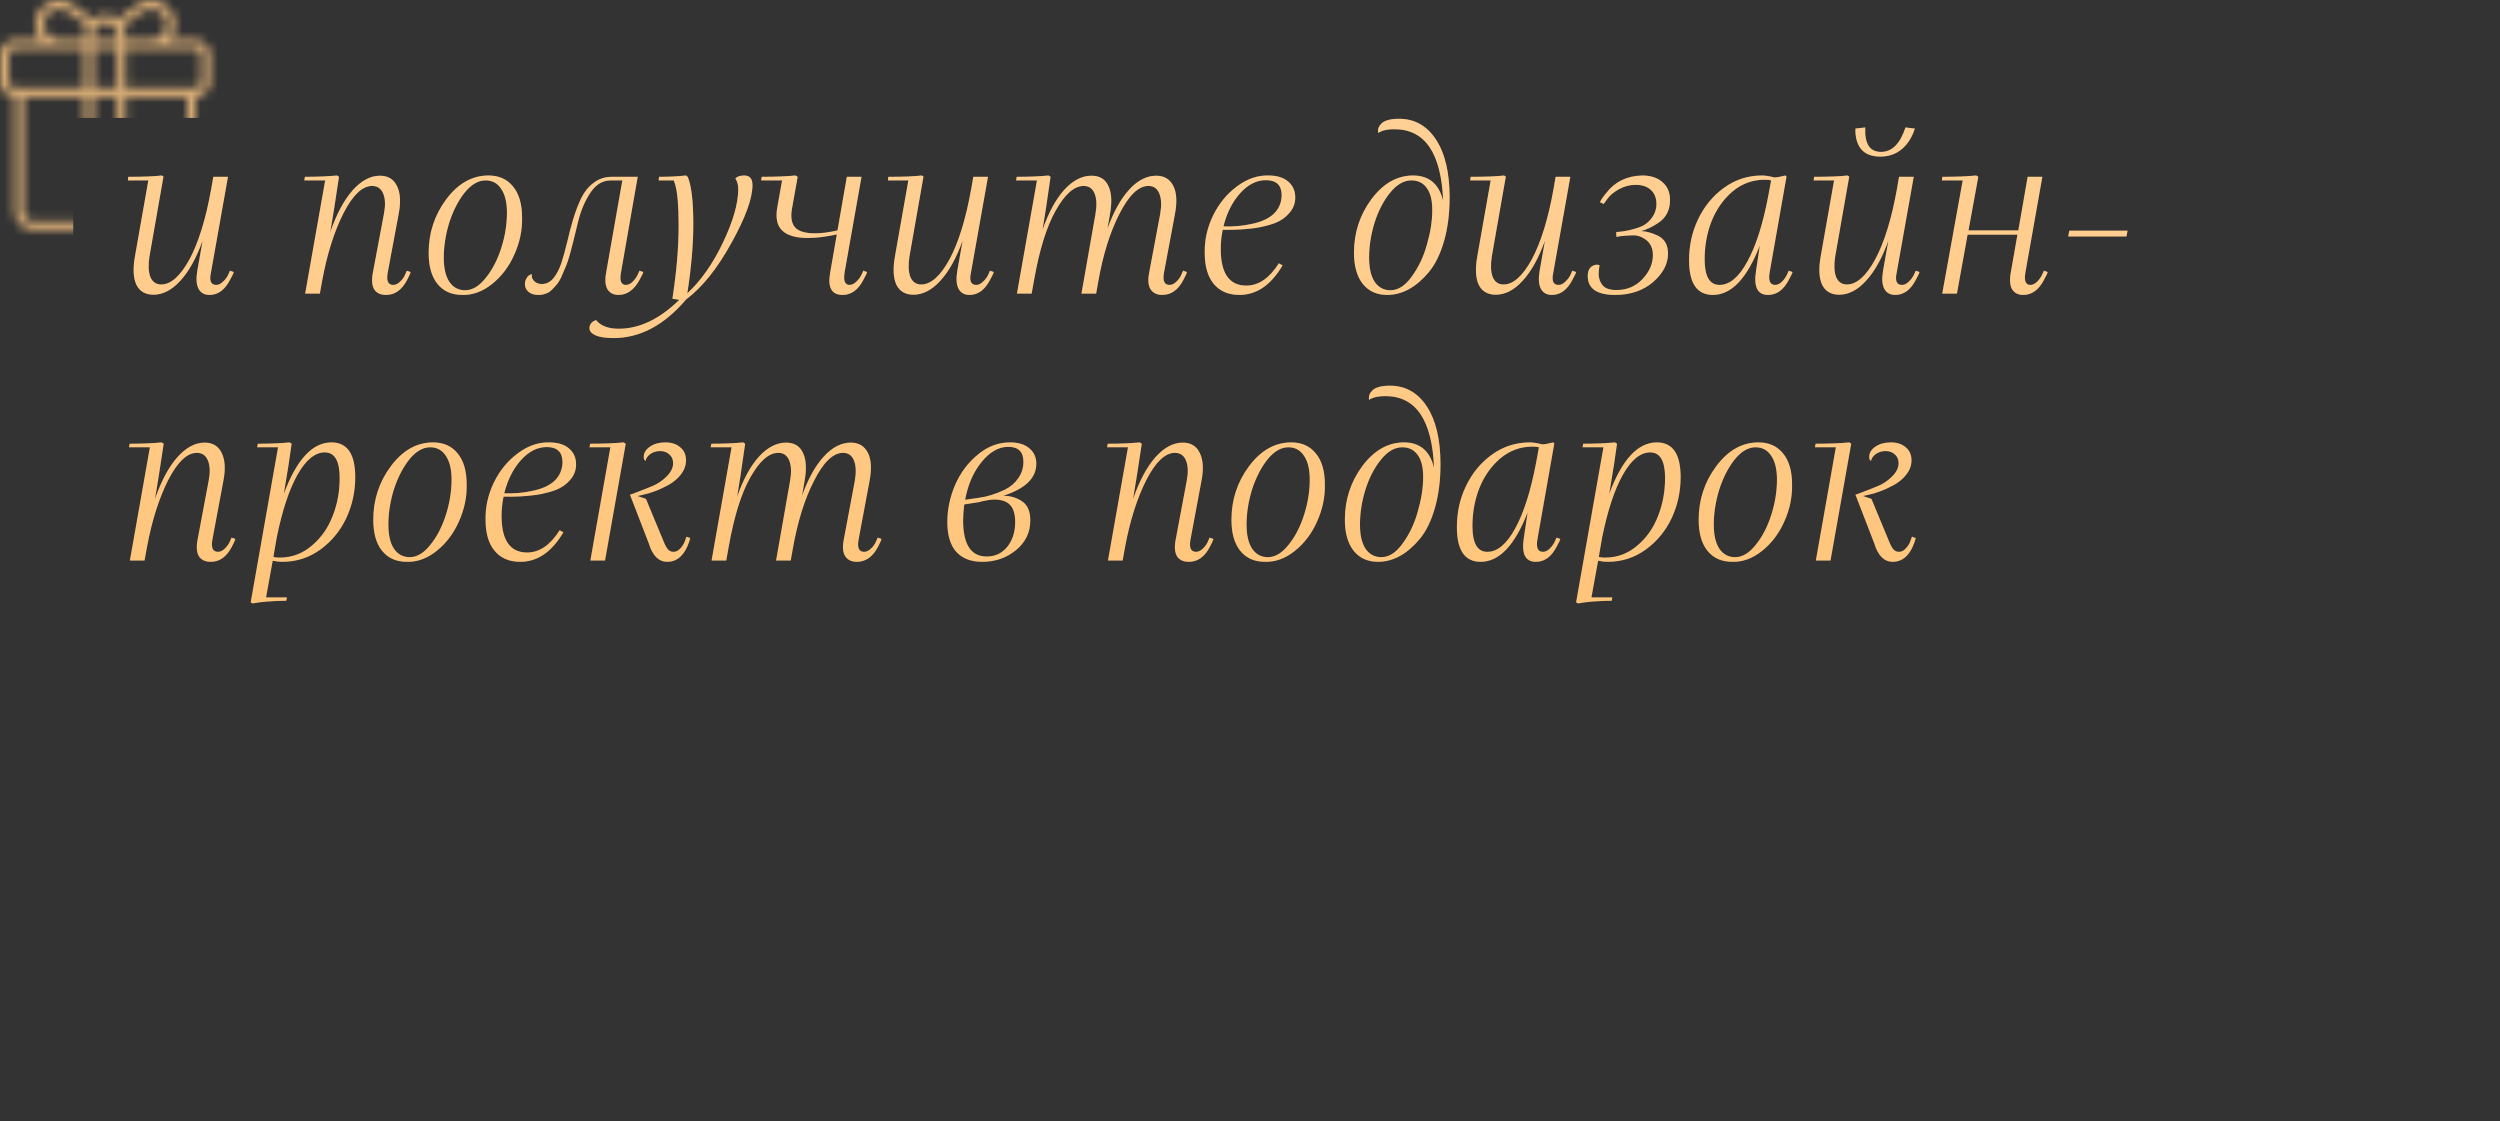 <svg width="281" height="126" viewBox="0 0 281 126" fill="none" xmlns="http://www.w3.org/2000/svg">
<rect x="0" y="0" width="281" height="126" fill="#333333" stroke="none"/>
<path d="M25.674 30.825L25.849 30.425L26.274 30.575C26.258 30.692 26.116 30.992 25.849 31.475C25.266 32.592 24.499 33.15 23.549 33.15C22.983 33.15 22.574 32.925 22.324 32.475C22.074 32.008 22.024 31.333 22.174 30.45L22.774 27.05C22.074 29 21.241 30.5 20.274 31.55C19.324 32.6 18.316 33.125 17.249 33.125C16.333 33.125 15.691 32.75 15.324 32C14.974 31.233 14.924 30.158 15.174 28.775L16.674 20.275H14.374L14.424 19.875C16.141 19.875 17.391 19.825 18.174 19.725L18.374 19.85L16.799 28.825C16.649 29.792 16.683 30.558 16.899 31.125C17.133 31.692 17.541 31.975 18.124 31.975C19.208 31.975 20.266 31.033 21.299 29.15C22.333 27.217 23.149 24.558 23.749 21.175L23.974 19.875H25.624L23.699 30.7C23.516 31.583 23.716 32.025 24.299 32.025C24.566 32.025 24.824 31.9 25.074 31.65C25.341 31.4 25.541 31.125 25.674 30.825ZM45.551 30.825L45.727 30.425L46.151 30.575C46.118 30.742 45.985 31.042 45.752 31.475C45.168 32.592 44.385 33.15 43.401 33.15C42.785 33.15 42.343 32.95 42.077 32.55C41.81 32.133 41.752 31.517 41.901 30.7L43.151 24.05C43.335 23.1 43.31 22.342 43.077 21.775C42.843 21.192 42.426 20.9 41.827 20.9C40.727 20.9 39.651 21.925 38.602 23.975C37.568 26.025 36.776 28.525 36.227 31.475L35.952 33H34.301L36.551 20.275H34.202L34.276 19.875C35.676 19.875 36.877 19.825 37.877 19.725L38.102 19.875C37.702 22.558 37.377 24.625 37.127 26.075C37.827 24.058 38.66 22.5 39.627 21.4C40.61 20.3 41.635 19.75 42.702 19.75C43.618 19.75 44.26 20.142 44.627 20.925C45.01 21.692 45.068 22.75 44.801 24.1L43.577 30.65C43.41 31.567 43.618 32.025 44.202 32.025C44.468 32.025 44.727 31.9 44.977 31.65C45.243 31.4 45.435 31.125 45.551 30.825ZM51.956 33.15C50.773 33.15 49.847 32.742 49.181 31.925C48.514 31.108 48.181 29.942 48.181 28.425C48.181 26.175 48.839 24.167 50.156 22.4C51.489 20.617 53.072 19.725 54.906 19.725C56.072 19.725 56.989 20.133 57.656 20.95C58.339 21.767 58.681 22.933 58.681 24.45C58.714 25.867 58.422 27.258 57.806 28.625C57.206 29.975 56.373 31.075 55.306 31.925C54.239 32.775 53.123 33.183 51.956 33.15ZM52.281 32.625C53.097 32.625 53.873 32.158 54.606 31.225C55.339 30.325 55.922 29.192 56.356 27.825C56.773 26.508 56.981 25.2 56.981 23.9C56.981 22.75 56.764 21.858 56.331 21.225C55.914 20.592 55.331 20.275 54.581 20.275C53.748 20.275 52.956 20.742 52.206 21.675C51.489 22.592 50.914 23.725 50.481 25.075C50.081 26.392 49.881 27.692 49.881 28.975C49.881 30.142 50.089 31.042 50.506 31.675C50.939 32.308 51.531 32.625 52.281 32.625ZM68.752 19.875H71.677L69.802 30.6C69.619 31.55 69.802 32.025 70.352 32.025C70.619 32.025 70.877 31.9 71.127 31.65C71.377 31.4 71.569 31.125 71.702 30.825L71.877 30.425L72.302 30.575C72.286 30.692 72.144 30.992 71.877 31.475C71.261 32.592 70.477 33.15 69.527 33.15C68.977 33.15 68.569 32.95 68.302 32.55C68.036 32.133 67.977 31.5 68.127 30.65L69.952 20.275H68.677C67.761 20.275 67.002 20.717 66.402 21.6C65.786 22.5 65.319 23.575 65.002 24.825C64.952 25.042 64.852 25.45 64.702 26.05C64.552 26.65 64.444 27.092 64.377 27.375C64.311 27.642 64.202 28.05 64.052 28.6C63.902 29.133 63.769 29.542 63.652 29.825C63.536 30.108 63.386 30.458 63.202 30.875C63.036 31.292 62.861 31.617 62.677 31.85C62.511 32.067 62.311 32.292 62.077 32.525C61.861 32.758 61.619 32.917 61.352 33C61.102 33.1 60.827 33.15 60.527 33.15C60.061 33.15 59.694 33.042 59.427 32.825C59.144 32.592 59.002 32.292 59.002 31.925C59.002 31.675 59.069 31.45 59.202 31.25C59.319 31.05 59.452 30.925 59.602 30.875L59.777 30.8V31.125C59.794 31.275 59.902 31.45 60.102 31.65C60.319 31.833 60.586 31.925 60.902 31.925C61.402 31.925 61.836 31.708 62.202 31.275C62.569 30.825 62.869 30.25 63.102 29.55C63.336 28.833 63.552 28.05 63.752 27.2C63.952 26.333 64.177 25.475 64.427 24.625C64.694 23.758 64.994 22.975 65.327 22.275C65.677 21.558 66.144 20.983 66.727 20.55C67.311 20.1 67.986 19.875 68.752 19.875ZM84.578 20.8C84.578 22.3 83.794 24.458 82.228 27.275C80.661 30.142 78.953 32.275 77.103 33.675C74.653 36.558 71.936 38 68.953 38C68.086 38 67.419 37.9 66.953 37.7C66.486 37.5 66.253 37.225 66.253 36.875C66.253 36.692 66.311 36.517 66.428 36.35C66.544 36.2 66.678 36.1 66.828 36.05L67.003 35.975C67.519 36.625 68.369 36.95 69.553 36.95C71.869 36.95 74.136 35.867 76.353 33.7L75.578 33.575C76.044 30.558 76.278 27.808 76.278 25.325C76.278 23.125 76.144 21.583 75.878 20.7L75.728 20.275H74.028L74.078 19.875C75.194 19.875 76.203 19.825 77.103 19.725L77.303 19.875C77.719 20.875 77.928 22.642 77.928 25.175C77.928 27.492 77.703 30.092 77.253 32.975C78.803 31.525 80.136 29.625 81.253 27.275C82.403 24.875 82.978 22.867 82.978 21.25C82.978 20.783 82.869 20.383 82.653 20.05C82.869 19.833 83.203 19.725 83.653 19.725C84.269 19.725 84.578 20.083 84.578 20.8ZM96.859 30.825L97.034 30.425L97.459 30.575C97.443 30.692 97.301 30.992 97.034 31.475C96.451 32.592 95.676 33.15 94.709 33.15C93.476 33.15 93.009 32.317 93.309 30.65L94.059 26.35C92.843 26.617 91.759 26.75 90.809 26.75C89.476 26.75 88.518 26.475 87.934 25.925C87.351 25.375 87.159 24.517 87.359 23.35L87.909 20.275H85.559L85.609 19.875C87.143 19.875 88.409 19.825 89.409 19.725L89.659 19.875L89.009 23.5C88.859 24.417 88.976 25.1 89.359 25.55C89.759 26 90.501 26.225 91.584 26.225C92.351 26.225 93.201 26.117 94.134 25.9L95.184 19.875H96.834L94.934 30.6C94.784 31.55 94.968 32.025 95.484 32.025C95.751 32.025 96.009 31.9 96.259 31.65C96.526 31.4 96.726 31.125 96.859 30.825ZM111.099 30.825L111.274 30.425L111.699 30.575C111.683 30.692 111.541 30.992 111.274 31.475C110.691 32.592 109.924 33.15 108.974 33.15C108.408 33.15 107.999 32.925 107.749 32.475C107.499 32.008 107.449 31.333 107.599 30.45L108.199 27.05C107.499 29 106.666 30.5 105.699 31.55C104.749 32.6 103.741 33.125 102.674 33.125C101.758 33.125 101.116 32.75 100.749 32C100.399 31.233 100.349 30.158 100.599 28.775L102.099 20.275H99.799L99.849 19.875C101.566 19.875 102.816 19.825 103.599 19.725L103.799 19.85L102.224 28.825C102.074 29.792 102.108 30.558 102.324 31.125C102.558 31.692 102.966 31.975 103.549 31.975C104.633 31.975 105.691 31.033 106.724 29.15C107.758 27.217 108.574 24.558 109.174 21.175L109.399 19.875H111.049L109.124 30.7C108.941 31.583 109.141 32.025 109.724 32.025C109.991 32.025 110.249 31.9 110.499 31.65C110.766 31.4 110.966 31.125 111.099 30.825ZM132.806 30.825L132.981 30.425L133.406 30.575C133.373 30.742 133.24 31.042 133.006 31.475C132.423 32.592 131.631 33.15 130.631 33.15C130.048 33.15 129.615 32.942 129.331 32.525C129.065 32.108 129.006 31.5 129.156 30.7L130.406 24.05C130.573 23.083 130.54 22.317 130.306 21.75C130.073 21.183 129.665 20.9 129.081 20.9C127.965 20.9 126.873 21.958 125.806 24.075C124.756 26.125 123.965 28.675 123.431 31.725L123.206 33H121.556L123.131 24.05C123.298 23.083 123.265 22.317 123.031 21.75C122.798 21.183 122.39 20.9 121.806 20.9C120.74 20.9 119.69 21.825 118.656 23.675C117.64 25.475 116.831 28.075 116.231 31.475L115.956 33H114.306L116.556 20.275H114.206L114.281 19.875C115.698 19.875 116.89 19.825 117.856 19.725L118.081 19.875C117.698 22.608 117.398 24.592 117.181 25.825C117.865 23.875 118.681 22.375 119.631 21.325C120.598 20.275 121.615 19.75 122.681 19.75C123.598 19.75 124.231 20.133 124.581 20.9C124.948 21.65 125.006 22.717 124.756 24.1L124.481 25.7C125.165 23.8 125.981 22.333 126.931 21.3C127.881 20.267 128.89 19.75 129.956 19.75C130.856 19.75 131.498 20.133 131.881 20.9C132.265 21.65 132.323 22.717 132.056 24.1L130.831 30.65C130.665 31.567 130.873 32.025 131.456 32.025C131.723 32.025 131.981 31.9 132.231 31.65C132.498 31.4 132.69 31.125 132.806 30.825ZM145.587 22.2C145.587 22.85 145.37 23.425 144.937 23.925C144.52 24.425 143.978 24.808 143.312 25.075C142.612 25.325 141.887 25.508 141.137 25.625C139.92 25.792 138.687 25.858 137.437 25.825C137.287 26.525 137.212 27.242 137.212 27.975C137.212 30.725 138.17 32.1 140.087 32.1C141.47 32.1 142.687 31.267 143.737 29.6L144.162 29.825C142.862 32.042 141.245 33.15 139.312 33.15C138.078 33.15 137.12 32.742 136.437 31.925C135.753 31.108 135.412 29.95 135.412 28.45C135.378 27 135.687 25.6 136.337 24.25C137.003 22.883 137.903 21.783 139.037 20.95C140.17 20.1 141.353 19.692 142.587 19.725C143.52 19.725 144.253 19.95 144.787 20.4C145.32 20.85 145.587 21.45 145.587 22.2ZM142.287 20.25C141.237 20.25 140.27 20.742 139.387 21.725C138.52 22.692 137.895 23.933 137.512 25.45C138.595 25.483 139.603 25.4 140.537 25.2C142.82 24.767 143.995 23.692 144.062 21.975C144.062 20.825 143.47 20.25 142.287 20.25ZM157.237 13.35C159.004 13.35 160.395 14.133 161.412 15.7C162.429 17.25 162.937 19.417 162.937 22.2C162.937 24 162.729 25.633 162.312 27.1C161.895 28.55 161.329 29.708 160.612 30.575C159.179 32.292 157.612 33.15 155.912 33.15C154.762 33.15 153.854 32.742 153.187 31.925C152.52 31.092 152.187 29.917 152.187 28.4C152.187 26.167 152.837 24.167 154.137 22.4C155.47 20.617 157.037 19.725 158.837 19.725C160.62 19.725 161.745 20.675 162.212 22.575C161.995 17.208 160.17 14.525 156.737 14.525C156.004 14.525 155.445 14.633 155.062 14.85L154.912 14.95C154.895 14.9 154.887 14.825 154.887 14.725C154.887 14.592 154.912 14.458 154.962 14.325C155.012 14.192 155.112 14.05 155.262 13.9C155.412 13.733 155.654 13.6 155.987 13.5C156.337 13.4 156.754 13.35 157.237 13.35ZM156.287 32.625C157.154 32.625 157.954 32.108 158.687 31.075C159.454 30.025 160.02 28.825 160.387 27.475C160.787 26.108 160.987 24.817 160.987 23.6C160.987 22.5 160.779 21.675 160.362 21.125C159.962 20.558 159.387 20.275 158.637 20.275C157.787 20.275 156.987 20.742 156.237 21.675C155.504 22.575 154.92 23.708 154.487 25.075C154.087 26.392 153.887 27.683 153.887 28.95C153.887 30.133 154.095 31.042 154.512 31.675C154.945 32.308 155.537 32.625 156.287 32.625ZM176.553 30.825L176.728 30.425L177.153 30.575C177.137 30.692 176.995 30.992 176.728 31.475C176.145 32.592 175.378 33.15 174.428 33.15C173.862 33.15 173.453 32.925 173.203 32.475C172.953 32.008 172.903 31.333 173.053 30.45L173.653 27.05C172.953 29 172.12 30.5 171.153 31.55C170.203 32.6 169.195 33.125 168.128 33.125C167.212 33.125 166.57 32.75 166.203 32C165.853 31.233 165.803 30.158 166.053 28.775L167.553 20.275H165.253L165.303 19.875C167.02 19.875 168.27 19.825 169.053 19.725L169.253 19.85L167.678 28.825C167.528 29.792 167.562 30.558 167.778 31.125C168.012 31.692 168.42 31.975 169.003 31.975C170.087 31.975 171.145 31.033 172.178 29.15C173.212 27.217 174.028 24.558 174.628 21.175L174.853 19.875H176.503L174.578 30.7C174.395 31.583 174.595 32.025 175.178 32.025C175.445 32.025 175.703 31.9 175.953 31.65C176.22 31.4 176.42 31.125 176.553 30.825ZM184.436 25.975C185.019 25.992 185.644 26.158 186.311 26.475C187.094 26.842 187.486 27.517 187.486 28.5C187.486 29.667 186.919 30.742 185.786 31.725C184.652 32.675 183.244 33.15 181.561 33.15C179.494 33.15 178.461 32.442 178.461 31.025C178.461 30.608 178.561 30.292 178.761 30.075C178.977 29.858 179.236 29.75 179.536 29.75L179.786 29.8C179.719 30.267 179.686 30.592 179.686 30.775C179.686 31.275 179.836 31.708 180.136 32.075C180.436 32.425 180.952 32.6 181.686 32.6C182.852 32.6 183.819 32.2 184.586 31.4C185.386 30.567 185.786 29.658 185.786 28.675C185.786 27.942 185.544 27.383 185.061 27C184.577 26.617 184.061 26.433 183.511 26.45C182.977 26.467 182.511 26.5 182.111 26.55L181.686 26.625L181.661 26.075C182.027 26.075 182.552 26 183.236 25.85C183.736 25.733 184.194 25.583 184.611 25.4C185.044 25.183 185.411 24.858 185.711 24.425C186.027 23.975 186.186 23.483 186.186 22.95C186.186 22.267 185.977 21.733 185.561 21.35C185.144 20.967 184.569 20.775 183.836 20.775C183.186 20.775 182.561 20.942 181.961 21.275C181.361 21.608 180.919 21.983 180.636 22.4L180.261 22.925L179.836 22.725C179.952 22.458 180.186 22.117 180.536 21.7C181.502 20.433 182.844 19.775 184.561 19.725C185.544 19.725 186.311 19.975 186.861 20.475C187.427 20.958 187.711 21.625 187.711 22.475C187.711 23.592 187.286 24.442 186.436 25.025C185.752 25.492 185.086 25.808 184.436 25.975ZM200.877 30.825L201.052 30.425L201.477 30.575C201.46 30.692 201.318 30.992 201.052 31.475C200.468 32.592 199.693 33.15 198.727 33.15C197.543 33.15 197.093 32.25 197.377 30.45L197.802 27.6C196.368 31.3 194.61 33.15 192.527 33.15C190.743 33.15 189.852 31.85 189.852 29.25C189.852 27.6 190.185 26.075 190.852 24.675C191.535 23.225 192.502 22.042 193.752 21.125C195.035 20.192 196.468 19.725 198.052 19.725C198.418 19.725 198.885 19.8 199.452 19.95C199.768 19.933 200.177 19.858 200.677 19.725L200.802 19.85L198.902 30.65C198.752 31.567 198.96 32.025 199.527 32.025C199.793 32.025 200.052 31.9 200.302 31.65C200.552 31.4 200.743 31.125 200.877 30.825ZM193.277 32.025C194.41 32.025 195.452 31.15 196.402 29.4C197.368 27.65 198.152 25.192 198.752 22.025L199.077 20.275C198.86 20.225 198.618 20.2 198.352 20.2C196.985 20.2 195.768 20.65 194.702 21.55C193.685 22.433 192.91 23.542 192.377 24.875C191.86 26.192 191.602 27.617 191.602 29.15C191.602 31.067 192.16 32.025 193.277 32.025ZM211.352 17.6C210.385 17.6 209.669 17.325 209.202 16.775C208.735 16.208 208.519 15.433 208.552 14.45L209.652 14.325C209.569 16.158 210.16 17.075 211.427 17.075C212.66 17.075 213.577 16.158 214.177 14.325L215.227 14.45C214.927 15.417 214.444 16.183 213.777 16.75C213.11 17.317 212.302 17.6 211.352 17.6ZM215.152 30.825L215.327 30.425L215.752 30.575C215.735 30.692 215.594 30.992 215.327 31.475C214.744 32.592 213.977 33.15 213.027 33.15C212.46 33.15 212.052 32.925 211.802 32.475C211.552 32.008 211.502 31.333 211.652 30.45L212.252 27.05C211.552 29 210.719 30.5 209.752 31.55C208.802 32.6 207.794 33.125 206.727 33.125C205.81 33.125 205.169 32.75 204.802 32C204.452 31.233 204.402 30.158 204.652 28.775L206.152 20.275H203.852L203.902 19.875C205.619 19.875 206.869 19.825 207.652 19.725L207.852 19.85L206.277 28.825C206.127 29.792 206.16 30.558 206.377 31.125C206.61 31.692 207.019 31.975 207.602 31.975C208.685 31.975 209.744 31.033 210.777 29.15C211.81 27.217 212.627 24.558 213.227 21.175L213.452 19.875H215.102L213.177 30.7C212.994 31.583 213.194 32.025 213.777 32.025C214.044 32.025 214.302 31.9 214.552 31.65C214.819 31.4 215.019 31.125 215.152 30.825ZM229.559 30.825L229.734 30.425L230.159 30.575C230.142 30.692 230.001 30.992 229.734 31.475C229.151 32.592 228.376 33.15 227.409 33.15C226.859 33.15 226.451 32.95 226.184 32.55C225.917 32.133 225.859 31.5 226.009 30.65L226.759 26.375H221.159L219.959 33H218.309L220.609 20.275H218.259L218.334 19.875C219.851 19.875 221.117 19.825 222.134 19.725L222.359 19.875L221.259 25.9H226.859L227.909 19.875H229.559L227.659 30.6C227.492 31.55 227.676 32.025 228.209 32.025C228.476 32.025 228.734 31.9 228.984 31.65C229.234 31.4 229.426 31.125 229.559 30.825ZM239.014 26.575H232.464L232.589 25.925H239.139L239.014 26.575ZM25.849 60.825L26.024 60.425L26.449 60.575C26.416 60.742 26.283 61.042 26.049 61.475C25.466 62.592 24.683 63.15 23.699 63.15C23.083 63.15 22.641 62.95 22.374 62.55C22.108 62.133 22.049 61.517 22.199 60.7L23.449 54.05C23.633 53.1 23.608 52.342 23.374 51.775C23.141 51.192 22.724 50.9 22.124 50.9C21.024 50.9 19.949 51.925 18.899 53.975C17.866 56.025 17.074 58.525 16.524 61.475L16.249 63H14.599L16.849 50.275H14.499L14.574 49.875C15.974 49.875 17.174 49.825 18.174 49.725L18.399 49.875C17.999 52.558 17.674 54.625 17.424 56.075C18.124 54.058 18.958 52.5 19.924 51.4C20.908 50.3 21.933 49.75 22.999 49.75C23.916 49.75 24.558 50.142 24.924 50.925C25.308 51.692 25.366 52.75 25.099 54.1L23.874 60.65C23.708 61.567 23.916 62.025 24.499 62.025C24.766 62.025 25.024 61.9 25.274 61.65C25.541 61.4 25.733 61.125 25.849 60.825ZM31.729 63.15C31.379 63.15 31.02 63.108 30.654 63.025L29.904 67.15H32.254L32.179 67.525C30.612 67.542 29.354 67.642 28.404 67.825L28.179 67.7L31.254 50.275H28.904L28.979 49.875C30.395 49.875 31.587 49.825 32.554 49.725L32.779 49.875C32.612 51.175 32.32 53.05 31.904 55.5C33.337 51.65 35.12 49.725 37.254 49.725C39.037 49.725 39.929 51.025 39.929 53.625C39.929 55.258 39.595 56.792 38.929 58.225C38.245 59.675 37.27 60.858 36.004 61.775C34.737 62.692 33.312 63.15 31.729 63.15ZM36.504 50.85C35.404 50.85 34.379 51.692 33.429 53.375C32.495 55.042 31.72 57.392 31.104 60.425L30.729 62.6C30.929 62.65 31.162 62.675 31.429 62.675C32.795 62.675 34.004 62.225 35.054 61.325C36.087 60.458 36.862 59.358 37.379 58.025C37.912 56.692 38.179 55.258 38.179 53.725C38.179 51.808 37.62 50.85 36.504 50.85ZM45.73 63.15C44.547 63.15 43.622 62.742 42.955 61.925C42.289 61.108 41.955 59.942 41.955 58.425C41.955 56.175 42.614 54.167 43.93 52.4C45.264 50.617 46.847 49.725 48.68 49.725C49.847 49.725 50.764 50.133 51.43 50.95C52.114 51.767 52.455 52.933 52.455 54.45C52.489 55.867 52.197 57.258 51.58 58.625C50.98 59.975 50.147 61.075 49.08 61.925C48.014 62.775 46.897 63.183 45.73 63.15ZM46.055 62.625C46.872 62.625 47.647 62.158 48.38 61.225C49.114 60.325 49.697 59.192 50.13 57.825C50.547 56.508 50.755 55.2 50.755 53.9C50.755 52.75 50.539 51.858 50.105 51.225C49.689 50.592 49.105 50.275 48.355 50.275C47.522 50.275 46.73 50.742 45.98 51.675C45.264 52.592 44.689 53.725 44.255 55.075C43.855 56.392 43.655 57.692 43.655 58.975C43.655 60.142 43.864 61.042 44.28 61.675C44.714 62.308 45.305 62.625 46.055 62.625ZM64.752 52.2C64.752 52.85 64.535 53.425 64.102 53.925C63.685 54.425 63.143 54.808 62.477 55.075C61.777 55.325 61.052 55.508 60.302 55.625C59.085 55.792 57.852 55.858 56.602 55.825C56.452 56.525 56.377 57.242 56.377 57.975C56.377 60.725 57.335 62.1 59.252 62.1C60.635 62.1 61.852 61.267 62.902 59.6L63.327 59.825C62.027 62.042 60.41 63.15 58.477 63.15C57.243 63.15 56.285 62.742 55.602 61.925C54.918 61.108 54.577 59.95 54.577 58.45C54.543 57 54.852 55.6 55.502 54.25C56.168 52.883 57.068 51.783 58.202 50.95C59.335 50.1 60.518 49.692 61.752 49.725C62.685 49.725 63.418 49.95 63.952 50.4C64.485 50.85 64.752 51.45 64.752 52.2ZM61.452 50.25C60.402 50.25 59.435 50.742 58.552 51.725C57.685 52.692 57.06 53.933 56.677 55.45C57.76 55.483 58.768 55.4 59.702 55.2C61.985 54.767 63.16 53.692 63.227 51.975C63.227 50.825 62.635 50.25 61.452 50.25ZM70.332 49.875L68.007 63H66.357L68.607 50.275H66.257L66.332 49.875C67.849 49.875 69.107 49.825 70.107 49.725L70.332 49.875ZM74.782 49.725C75.482 49.725 76.04 49.908 76.457 50.275C76.891 50.625 77.107 51.117 77.107 51.75C77.107 52.3 76.924 52.817 76.557 53.3C76.191 53.783 75.724 54.183 75.157 54.5C74.607 54.8 74.082 55.042 73.582 55.225C73.099 55.408 72.641 55.542 72.207 55.625L71.657 55.75L72.607 56.075L74.557 60.775C74.724 61.208 74.891 61.525 75.057 61.725C75.224 61.925 75.441 62.025 75.707 62.025C75.99 62.025 76.249 61.892 76.482 61.625C76.732 61.358 76.907 61.067 77.007 60.75L77.157 60.325L77.582 60.475C77.532 60.725 77.424 61.042 77.257 61.425C76.74 62.575 75.99 63.15 75.007 63.15C74.04 63.15 73.349 62.467 72.932 61.1L70.807 55.6C70.857 55.6 71.157 55.492 71.707 55.275C72.374 55.025 72.941 54.8 73.407 54.6C73.957 54.367 74.466 54.017 74.932 53.55C75.415 53.067 75.657 52.575 75.657 52.075C75.657 51.642 75.516 51.308 75.232 51.075C74.966 50.825 74.615 50.7 74.182 50.7C73.782 50.7 73.424 50.808 73.107 51.025C72.807 51.242 72.624 51.5 72.557 51.8C72.424 51.75 72.357 51.6 72.357 51.35C72.357 50.9 72.591 50.517 73.057 50.2C73.524 49.883 74.099 49.725 74.782 49.725ZM98.48 60.825L98.655 60.425L99.08 60.575C99.047 60.742 98.914 61.042 98.68 61.475C98.097 62.592 97.305 63.15 96.305 63.15C95.722 63.15 95.289 62.942 95.005 62.525C94.739 62.108 94.68 61.5 94.83 60.7L96.08 54.05C96.247 53.083 96.214 52.317 95.98 51.75C95.747 51.183 95.339 50.9 94.755 50.9C93.639 50.9 92.547 51.958 91.48 54.075C90.43 56.125 89.639 58.675 89.105 61.725L88.88 63H87.23L88.805 54.05C88.972 53.083 88.939 52.317 88.705 51.75C88.472 51.183 88.064 50.9 87.48 50.9C86.414 50.9 85.364 51.825 84.33 53.675C83.314 55.475 82.505 58.075 81.905 61.475L81.63 63H79.98L82.23 50.275H79.88L79.955 49.875C81.372 49.875 82.564 49.825 83.53 49.725L83.755 49.875C83.372 52.608 83.072 54.592 82.855 55.825C83.539 53.875 84.355 52.375 85.305 51.325C86.272 50.275 87.289 49.75 88.355 49.75C89.272 49.75 89.905 50.133 90.255 50.9C90.622 51.65 90.68 52.717 90.43 54.1L90.155 55.7C90.839 53.8 91.655 52.333 92.605 51.3C93.555 50.267 94.564 49.75 95.63 49.75C96.53 49.75 97.172 50.133 97.555 50.9C97.939 51.65 97.997 52.717 97.73 54.1L96.505 60.65C96.339 61.567 96.547 62.025 97.13 62.025C97.397 62.025 97.655 61.9 97.905 61.65C98.172 61.4 98.364 61.125 98.48 60.825ZM112.755 55.725C113.572 55.725 114.28 55.933 114.88 56.35C115.497 56.75 115.805 57.467 115.805 58.5C115.805 59.85 115.264 60.967 114.18 61.85C113.114 62.717 111.855 63.15 110.405 63.15C109.139 63.15 108.164 62.775 107.48 62.025C106.814 61.275 106.48 60.158 106.48 58.675C106.48 57.258 106.772 55.867 107.355 54.5C107.955 53.133 108.805 52 109.905 51.1C110.989 50.183 112.197 49.725 113.53 49.725C114.447 49.725 115.164 49.942 115.68 50.375C116.214 50.808 116.48 51.392 116.48 52.125C116.48 53.742 115.239 54.942 112.755 55.725ZM113.33 50.225C112.264 50.225 111.272 50.783 110.355 51.9C109.422 53.033 108.797 54.458 108.48 56.175L110.03 55.95C110.947 55.833 111.93 55.525 112.98 55.025C113.597 54.708 114.089 54.283 114.455 53.75C114.839 53.2 115.03 52.583 115.03 51.9C115.03 50.783 114.464 50.225 113.33 50.225ZM110.905 62.55C111.855 62.55 112.622 62.192 113.205 61.475C113.805 60.742 114.105 59.808 114.105 58.675C114.105 57.792 113.914 57.15 113.53 56.75C113.147 56.35 112.555 56.15 111.755 56.15C111.405 56.15 110.939 56.217 110.355 56.35L110.13 56.425L108.38 56.7C108.297 57.4 108.255 58 108.255 58.5C108.255 61.2 109.139 62.55 110.905 62.55ZM135.786 60.825L135.961 60.425L136.386 60.575C136.353 60.742 136.219 61.042 135.986 61.475C135.403 62.592 134.619 63.15 133.636 63.15C133.019 63.15 132.578 62.95 132.311 62.55C132.044 62.133 131.986 61.517 132.136 60.7L133.386 54.05C133.569 53.1 133.544 52.342 133.311 51.775C133.078 51.192 132.661 50.9 132.061 50.9C130.961 50.9 129.886 51.925 128.836 53.975C127.803 56.025 127.011 58.525 126.461 61.475L126.186 63H124.536L126.786 50.275H124.436L124.511 49.875C125.911 49.875 127.111 49.825 128.111 49.725L128.336 49.875C127.936 52.558 127.611 54.625 127.361 56.075C128.061 54.058 128.894 52.5 129.861 51.4C130.844 50.3 131.869 49.75 132.936 49.75C133.853 49.75 134.494 50.142 134.861 50.925C135.244 51.692 135.303 52.75 135.036 54.1L133.811 60.65C133.644 61.567 133.853 62.025 134.436 62.025C134.703 62.025 134.961 61.9 135.211 61.65C135.478 61.4 135.669 61.125 135.786 60.825ZM142.19 63.15C141.007 63.15 140.082 62.742 139.415 61.925C138.749 61.108 138.415 59.942 138.415 58.425C138.415 56.175 139.074 54.167 140.39 52.4C141.724 50.617 143.307 49.725 145.14 49.725C146.307 49.725 147.224 50.133 147.89 50.95C148.574 51.767 148.915 52.933 148.915 54.45C148.949 55.867 148.657 57.258 148.04 58.625C147.44 59.975 146.607 61.075 145.54 61.925C144.474 62.775 143.357 63.183 142.19 63.15ZM142.515 62.625C143.332 62.625 144.107 62.158 144.84 61.225C145.574 60.325 146.157 59.192 146.59 57.825C147.007 56.508 147.215 55.2 147.215 53.9C147.215 52.75 146.999 51.858 146.565 51.225C146.149 50.592 145.565 50.275 144.815 50.275C143.982 50.275 143.19 50.742 142.44 51.675C141.724 52.592 141.149 53.725 140.715 55.075C140.315 56.392 140.115 57.692 140.115 58.975C140.115 60.142 140.324 61.042 140.74 61.675C141.174 62.308 141.765 62.625 142.515 62.625ZM156.212 43.35C157.978 43.35 159.37 44.133 160.387 45.7C161.403 47.25 161.912 49.417 161.912 52.2C161.912 54 161.703 55.633 161.287 57.1C160.87 58.55 160.303 59.708 159.587 60.575C158.153 62.292 156.587 63.15 154.887 63.15C153.737 63.15 152.828 62.742 152.162 61.925C151.495 61.092 151.162 59.917 151.162 58.4C151.162 56.167 151.812 54.167 153.112 52.4C154.445 50.617 156.012 49.725 157.812 49.725C159.595 49.725 160.72 50.675 161.187 52.575C160.97 47.208 159.145 44.525 155.712 44.525C154.978 44.525 154.42 44.633 154.037 44.85L153.887 44.95C153.87 44.9 153.862 44.825 153.862 44.725C153.862 44.592 153.887 44.458 153.937 44.325C153.987 44.192 154.087 44.05 154.237 43.9C154.387 43.733 154.628 43.6 154.962 43.5C155.312 43.4 155.728 43.35 156.212 43.35ZM155.262 62.625C156.128 62.625 156.928 62.108 157.662 61.075C158.428 60.025 158.995 58.825 159.362 57.475C159.762 56.108 159.962 54.817 159.962 53.6C159.962 52.5 159.753 51.675 159.337 51.125C158.937 50.558 158.362 50.275 157.612 50.275C156.762 50.275 155.962 50.742 155.212 51.675C154.478 52.575 153.895 53.708 153.462 55.075C153.062 56.392 152.862 57.683 152.862 58.95C152.862 60.133 153.07 61.042 153.487 61.675C153.92 62.308 154.512 62.625 155.262 62.625ZM174.778 60.825L174.953 60.425L175.378 60.575C175.361 60.692 175.22 60.992 174.953 61.475C174.37 62.592 173.595 63.15 172.628 63.15C171.445 63.15 170.995 62.25 171.278 60.45L171.703 57.6C170.27 61.3 168.511 63.15 166.428 63.15C164.645 63.15 163.753 61.85 163.753 59.25C163.753 57.6 164.086 56.075 164.753 54.675C165.436 53.225 166.403 52.042 167.653 51.125C168.936 50.192 170.37 49.725 171.953 49.725C172.32 49.725 172.786 49.8 173.353 49.95C173.67 49.933 174.078 49.858 174.578 49.725L174.703 49.85L172.803 60.65C172.653 61.567 172.861 62.025 173.428 62.025C173.695 62.025 173.953 61.9 174.203 61.65C174.453 61.4 174.645 61.125 174.778 60.825ZM167.178 62.025C168.311 62.025 169.353 61.15 170.303 59.4C171.27 57.65 172.053 55.192 172.653 52.025L172.978 50.275C172.761 50.225 172.52 50.2 172.253 50.2C170.886 50.2 169.67 50.65 168.603 51.55C167.586 52.433 166.811 53.542 166.278 54.875C165.761 56.192 165.503 57.617 165.503 59.15C165.503 61.067 166.061 62.025 167.178 62.025ZM180.703 63.15C180.353 63.15 179.995 63.108 179.628 63.025L178.878 67.15H181.228L181.153 67.525C179.587 67.542 178.328 67.642 177.378 67.825L177.153 67.7L180.228 50.275H177.878L177.953 49.875C179.37 49.875 180.562 49.825 181.528 49.725L181.753 49.875C181.587 51.175 181.295 53.05 180.878 55.5C182.312 51.65 184.095 49.725 186.228 49.725C188.012 49.725 188.903 51.025 188.903 53.625C188.903 55.258 188.57 56.792 187.903 58.225C187.22 59.675 186.245 60.858 184.978 61.775C183.712 62.692 182.287 63.15 180.703 63.15ZM185.478 50.85C184.378 50.85 183.353 51.692 182.403 53.375C181.47 55.042 180.695 57.392 180.078 60.425L179.703 62.6C179.903 62.65 180.137 62.675 180.403 62.675C181.77 62.675 182.978 62.225 184.028 61.325C185.062 60.458 185.837 59.358 186.353 58.025C186.887 56.692 187.153 55.258 187.153 53.725C187.153 51.808 186.595 50.85 185.478 50.85ZM194.705 63.15C193.522 63.15 192.597 62.742 191.93 61.925C191.263 61.108 190.93 59.942 190.93 58.425C190.93 56.175 191.588 54.167 192.905 52.4C194.238 50.617 195.822 49.725 197.655 49.725C198.822 49.725 199.738 50.133 200.405 50.95C201.088 51.767 201.43 52.933 201.43 54.45C201.463 55.867 201.172 57.258 200.555 58.625C199.955 59.975 199.122 61.075 198.055 61.925C196.988 62.775 195.872 63.183 194.705 63.15ZM195.03 62.625C195.847 62.625 196.622 62.158 197.355 61.225C198.088 60.325 198.672 59.192 199.105 57.825C199.522 56.508 199.73 55.2 199.73 53.9C199.73 52.75 199.513 51.858 199.08 51.225C198.663 50.592 198.08 50.275 197.33 50.275C196.497 50.275 195.705 50.742 194.955 51.675C194.238 52.592 193.663 53.725 193.23 55.075C192.83 56.392 192.63 57.692 192.63 58.975C192.63 60.142 192.838 61.042 193.255 61.675C193.688 62.308 194.28 62.625 195.03 62.625ZM208.076 49.875L205.751 63H204.101L206.351 50.275H204.001L204.076 49.875C205.593 49.875 206.851 49.825 207.851 49.725L208.076 49.875ZM212.526 49.725C213.226 49.725 213.785 49.908 214.201 50.275C214.635 50.625 214.851 51.117 214.851 51.75C214.851 52.3 214.668 52.817 214.301 53.3C213.935 53.783 213.468 54.183 212.901 54.5C212.351 54.8 211.826 55.042 211.326 55.225C210.843 55.408 210.385 55.542 209.951 55.625L209.401 55.75L210.351 56.075L212.301 60.775C212.468 61.208 212.635 61.525 212.801 61.725C212.968 61.925 213.185 62.025 213.451 62.025C213.735 62.025 213.993 61.892 214.226 61.625C214.476 61.358 214.651 61.067 214.751 60.75L214.901 60.325L215.326 60.475C215.276 60.725 215.168 61.042 215.001 61.425C214.485 62.575 213.735 63.15 212.751 63.15C211.785 63.15 211.093 62.467 210.676 61.1L208.551 55.6C208.601 55.6 208.901 55.492 209.451 55.275C210.118 55.025 210.685 54.8 211.151 54.6C211.701 54.367 212.21 54.017 212.676 53.55C213.16 53.067 213.401 52.575 213.401 52.075C213.401 51.642 213.26 51.308 212.976 51.075C212.71 50.825 212.36 50.7 211.926 50.7C211.526 50.7 211.168 50.808 210.851 51.025C210.551 51.242 210.368 51.5 210.301 51.8C210.168 51.75 210.101 51.6 210.101 51.35C210.101 50.9 210.335 50.517 210.801 50.2C211.268 49.883 211.843 49.725 212.526 49.725Z" fill="#FFB85E"/>
<path d="M25.674 30.825L25.849 30.425L26.274 30.575C26.258 30.692 26.116 30.992 25.849 31.475C25.266 32.592 24.499 33.15 23.549 33.15C22.983 33.15 22.574 32.925 22.324 32.475C22.074 32.008 22.024 31.333 22.174 30.45L22.774 27.05C22.074 29 21.241 30.5 20.274 31.55C19.324 32.6 18.316 33.125 17.249 33.125C16.333 33.125 15.691 32.75 15.324 32C14.974 31.233 14.924 30.158 15.174 28.775L16.674 20.275H14.374L14.424 19.875C16.141 19.875 17.391 19.825 18.174 19.725L18.374 19.85L16.799 28.825C16.649 29.792 16.683 30.558 16.899 31.125C17.133 31.692 17.541 31.975 18.124 31.975C19.208 31.975 20.266 31.033 21.299 29.15C22.333 27.217 23.149 24.558 23.749 21.175L23.974 19.875H25.624L23.699 30.7C23.516 31.583 23.716 32.025 24.299 32.025C24.566 32.025 24.824 31.9 25.074 31.65C25.341 31.4 25.541 31.125 25.674 30.825ZM45.551 30.825L45.727 30.425L46.151 30.575C46.118 30.742 45.985 31.042 45.752 31.475C45.168 32.592 44.385 33.15 43.401 33.15C42.785 33.15 42.343 32.95 42.077 32.55C41.81 32.133 41.752 31.517 41.901 30.7L43.151 24.05C43.335 23.1 43.31 22.342 43.077 21.775C42.843 21.192 42.426 20.9 41.827 20.9C40.727 20.9 39.651 21.925 38.602 23.975C37.568 26.025 36.776 28.525 36.227 31.475L35.952 33H34.301L36.551 20.275H34.202L34.276 19.875C35.676 19.875 36.877 19.825 37.877 19.725L38.102 19.875C37.702 22.558 37.377 24.625 37.127 26.075C37.827 24.058 38.66 22.5 39.627 21.4C40.61 20.3 41.635 19.75 42.702 19.75C43.618 19.75 44.26 20.142 44.627 20.925C45.01 21.692 45.068 22.75 44.801 24.1L43.577 30.65C43.41 31.567 43.618 32.025 44.202 32.025C44.468 32.025 44.727 31.9 44.977 31.65C45.243 31.4 45.435 31.125 45.551 30.825ZM51.956 33.15C50.773 33.15 49.847 32.742 49.181 31.925C48.514 31.108 48.181 29.942 48.181 28.425C48.181 26.175 48.839 24.167 50.156 22.4C51.489 20.617 53.072 19.725 54.906 19.725C56.072 19.725 56.989 20.133 57.656 20.95C58.339 21.767 58.681 22.933 58.681 24.45C58.714 25.867 58.422 27.258 57.806 28.625C57.206 29.975 56.373 31.075 55.306 31.925C54.239 32.775 53.123 33.183 51.956 33.15ZM52.281 32.625C53.097 32.625 53.873 32.158 54.606 31.225C55.339 30.325 55.922 29.192 56.356 27.825C56.773 26.508 56.981 25.2 56.981 23.9C56.981 22.75 56.764 21.858 56.331 21.225C55.914 20.592 55.331 20.275 54.581 20.275C53.748 20.275 52.956 20.742 52.206 21.675C51.489 22.592 50.914 23.725 50.481 25.075C50.081 26.392 49.881 27.692 49.881 28.975C49.881 30.142 50.089 31.042 50.506 31.675C50.939 32.308 51.531 32.625 52.281 32.625ZM68.752 19.875H71.677L69.802 30.6C69.619 31.55 69.802 32.025 70.352 32.025C70.619 32.025 70.877 31.9 71.127 31.65C71.377 31.4 71.569 31.125 71.702 30.825L71.877 30.425L72.302 30.575C72.286 30.692 72.144 30.992 71.877 31.475C71.261 32.592 70.477 33.15 69.527 33.15C68.977 33.15 68.569 32.95 68.302 32.55C68.036 32.133 67.977 31.5 68.127 30.65L69.952 20.275H68.677C67.761 20.275 67.002 20.717 66.402 21.6C65.786 22.5 65.319 23.575 65.002 24.825C64.952 25.042 64.852 25.45 64.702 26.05C64.552 26.65 64.444 27.092 64.377 27.375C64.311 27.642 64.202 28.05 64.052 28.6C63.902 29.133 63.769 29.542 63.652 29.825C63.536 30.108 63.386 30.458 63.202 30.875C63.036 31.292 62.861 31.617 62.677 31.85C62.511 32.067 62.311 32.292 62.077 32.525C61.861 32.758 61.619 32.917 61.352 33C61.102 33.1 60.827 33.15 60.527 33.15C60.061 33.15 59.694 33.042 59.427 32.825C59.144 32.592 59.002 32.292 59.002 31.925C59.002 31.675 59.069 31.45 59.202 31.25C59.319 31.05 59.452 30.925 59.602 30.875L59.777 30.8V31.125C59.794 31.275 59.902 31.45 60.102 31.65C60.319 31.833 60.586 31.925 60.902 31.925C61.402 31.925 61.836 31.708 62.202 31.275C62.569 30.825 62.869 30.25 63.102 29.55C63.336 28.833 63.552 28.05 63.752 27.2C63.952 26.333 64.177 25.475 64.427 24.625C64.694 23.758 64.994 22.975 65.327 22.275C65.677 21.558 66.144 20.983 66.727 20.55C67.311 20.1 67.986 19.875 68.752 19.875ZM84.578 20.8C84.578 22.3 83.794 24.458 82.228 27.275C80.661 30.142 78.953 32.275 77.103 33.675C74.653 36.558 71.936 38 68.953 38C68.086 38 67.419 37.9 66.953 37.7C66.486 37.5 66.253 37.225 66.253 36.875C66.253 36.692 66.311 36.517 66.428 36.35C66.544 36.2 66.678 36.1 66.828 36.05L67.003 35.975C67.519 36.625 68.369 36.95 69.553 36.95C71.869 36.95 74.136 35.867 76.353 33.7L75.578 33.575C76.044 30.558 76.278 27.808 76.278 25.325C76.278 23.125 76.144 21.583 75.878 20.7L75.728 20.275H74.028L74.078 19.875C75.194 19.875 76.203 19.825 77.103 19.725L77.303 19.875C77.719 20.875 77.928 22.642 77.928 25.175C77.928 27.492 77.703 30.092 77.253 32.975C78.803 31.525 80.136 29.625 81.253 27.275C82.403 24.875 82.978 22.867 82.978 21.25C82.978 20.783 82.869 20.383 82.653 20.05C82.869 19.833 83.203 19.725 83.653 19.725C84.269 19.725 84.578 20.083 84.578 20.8ZM96.859 30.825L97.034 30.425L97.459 30.575C97.443 30.692 97.301 30.992 97.034 31.475C96.451 32.592 95.676 33.15 94.709 33.15C93.476 33.15 93.009 32.317 93.309 30.65L94.059 26.35C92.843 26.617 91.759 26.75 90.809 26.75C89.476 26.75 88.518 26.475 87.934 25.925C87.351 25.375 87.159 24.517 87.359 23.35L87.909 20.275H85.559L85.609 19.875C87.143 19.875 88.409 19.825 89.409 19.725L89.659 19.875L89.009 23.5C88.859 24.417 88.976 25.1 89.359 25.55C89.759 26 90.501 26.225 91.584 26.225C92.351 26.225 93.201 26.117 94.134 25.9L95.184 19.875H96.834L94.934 30.6C94.784 31.55 94.968 32.025 95.484 32.025C95.751 32.025 96.009 31.9 96.259 31.65C96.526 31.4 96.726 31.125 96.859 30.825ZM111.099 30.825L111.274 30.425L111.699 30.575C111.683 30.692 111.541 30.992 111.274 31.475C110.691 32.592 109.924 33.15 108.974 33.15C108.408 33.15 107.999 32.925 107.749 32.475C107.499 32.008 107.449 31.333 107.599 30.45L108.199 27.05C107.499 29 106.666 30.5 105.699 31.55C104.749 32.6 103.741 33.125 102.674 33.125C101.758 33.125 101.116 32.75 100.749 32C100.399 31.233 100.349 30.158 100.599 28.775L102.099 20.275H99.799L99.849 19.875C101.566 19.875 102.816 19.825 103.599 19.725L103.799 19.85L102.224 28.825C102.074 29.792 102.108 30.558 102.324 31.125C102.558 31.692 102.966 31.975 103.549 31.975C104.633 31.975 105.691 31.033 106.724 29.15C107.758 27.217 108.574 24.558 109.174 21.175L109.399 19.875H111.049L109.124 30.7C108.941 31.583 109.141 32.025 109.724 32.025C109.991 32.025 110.249 31.9 110.499 31.65C110.766 31.4 110.966 31.125 111.099 30.825ZM132.806 30.825L132.981 30.425L133.406 30.575C133.373 30.742 133.24 31.042 133.006 31.475C132.423 32.592 131.631 33.15 130.631 33.15C130.048 33.15 129.615 32.942 129.331 32.525C129.065 32.108 129.006 31.5 129.156 30.7L130.406 24.05C130.573 23.083 130.54 22.317 130.306 21.75C130.073 21.183 129.665 20.9 129.081 20.9C127.965 20.9 126.873 21.958 125.806 24.075C124.756 26.125 123.965 28.675 123.431 31.725L123.206 33H121.556L123.131 24.05C123.298 23.083 123.265 22.317 123.031 21.75C122.798 21.183 122.39 20.9 121.806 20.9C120.74 20.9 119.69 21.825 118.656 23.675C117.64 25.475 116.831 28.075 116.231 31.475L115.956 33H114.306L116.556 20.275H114.206L114.281 19.875C115.698 19.875 116.89 19.825 117.856 19.725L118.081 19.875C117.698 22.608 117.398 24.592 117.181 25.825C117.865 23.875 118.681 22.375 119.631 21.325C120.598 20.275 121.615 19.75 122.681 19.75C123.598 19.75 124.231 20.133 124.581 20.9C124.948 21.65 125.006 22.717 124.756 24.1L124.481 25.7C125.165 23.8 125.981 22.333 126.931 21.3C127.881 20.267 128.89 19.75 129.956 19.75C130.856 19.75 131.498 20.133 131.881 20.9C132.265 21.65 132.323 22.717 132.056 24.1L130.831 30.65C130.665 31.567 130.873 32.025 131.456 32.025C131.723 32.025 131.981 31.9 132.231 31.65C132.498 31.4 132.69 31.125 132.806 30.825ZM145.587 22.2C145.587 22.85 145.37 23.425 144.937 23.925C144.52 24.425 143.978 24.808 143.312 25.075C142.612 25.325 141.887 25.508 141.137 25.625C139.92 25.792 138.687 25.858 137.437 25.825C137.287 26.525 137.212 27.242 137.212 27.975C137.212 30.725 138.17 32.1 140.087 32.1C141.47 32.1 142.687 31.267 143.737 29.6L144.162 29.825C142.862 32.042 141.245 33.15 139.312 33.15C138.078 33.15 137.12 32.742 136.437 31.925C135.753 31.108 135.412 29.95 135.412 28.45C135.378 27 135.687 25.6 136.337 24.25C137.003 22.883 137.903 21.783 139.037 20.95C140.17 20.1 141.353 19.692 142.587 19.725C143.52 19.725 144.253 19.95 144.787 20.4C145.32 20.85 145.587 21.45 145.587 22.2ZM142.287 20.25C141.237 20.25 140.27 20.742 139.387 21.725C138.52 22.692 137.895 23.933 137.512 25.45C138.595 25.483 139.603 25.4 140.537 25.2C142.82 24.767 143.995 23.692 144.062 21.975C144.062 20.825 143.47 20.25 142.287 20.25ZM157.237 13.35C159.004 13.35 160.395 14.133 161.412 15.7C162.429 17.25 162.937 19.417 162.937 22.2C162.937 24 162.729 25.633 162.312 27.1C161.895 28.55 161.329 29.708 160.612 30.575C159.179 32.292 157.612 33.15 155.912 33.15C154.762 33.15 153.854 32.742 153.187 31.925C152.52 31.092 152.187 29.917 152.187 28.4C152.187 26.167 152.837 24.167 154.137 22.4C155.47 20.617 157.037 19.725 158.837 19.725C160.62 19.725 161.745 20.675 162.212 22.575C161.995 17.208 160.17 14.525 156.737 14.525C156.004 14.525 155.445 14.633 155.062 14.85L154.912 14.95C154.895 14.9 154.887 14.825 154.887 14.725C154.887 14.592 154.912 14.458 154.962 14.325C155.012 14.192 155.112 14.05 155.262 13.9C155.412 13.733 155.654 13.6 155.987 13.5C156.337 13.4 156.754 13.35 157.237 13.35ZM156.287 32.625C157.154 32.625 157.954 32.108 158.687 31.075C159.454 30.025 160.02 28.825 160.387 27.475C160.787 26.108 160.987 24.817 160.987 23.6C160.987 22.5 160.779 21.675 160.362 21.125C159.962 20.558 159.387 20.275 158.637 20.275C157.787 20.275 156.987 20.742 156.237 21.675C155.504 22.575 154.92 23.708 154.487 25.075C154.087 26.392 153.887 27.683 153.887 28.95C153.887 30.133 154.095 31.042 154.512 31.675C154.945 32.308 155.537 32.625 156.287 32.625ZM176.553 30.825L176.728 30.425L177.153 30.575C177.137 30.692 176.995 30.992 176.728 31.475C176.145 32.592 175.378 33.15 174.428 33.15C173.862 33.15 173.453 32.925 173.203 32.475C172.953 32.008 172.903 31.333 173.053 30.45L173.653 27.05C172.953 29 172.12 30.5 171.153 31.55C170.203 32.6 169.195 33.125 168.128 33.125C167.212 33.125 166.57 32.75 166.203 32C165.853 31.233 165.803 30.158 166.053 28.775L167.553 20.275H165.253L165.303 19.875C167.02 19.875 168.27 19.825 169.053 19.725L169.253 19.85L167.678 28.825C167.528 29.792 167.562 30.558 167.778 31.125C168.012 31.692 168.42 31.975 169.003 31.975C170.087 31.975 171.145 31.033 172.178 29.15C173.212 27.217 174.028 24.558 174.628 21.175L174.853 19.875H176.503L174.578 30.7C174.395 31.583 174.595 32.025 175.178 32.025C175.445 32.025 175.703 31.9 175.953 31.65C176.22 31.4 176.42 31.125 176.553 30.825ZM184.436 25.975C185.019 25.992 185.644 26.158 186.311 26.475C187.094 26.842 187.486 27.517 187.486 28.5C187.486 29.667 186.919 30.742 185.786 31.725C184.652 32.675 183.244 33.15 181.561 33.15C179.494 33.15 178.461 32.442 178.461 31.025C178.461 30.608 178.561 30.292 178.761 30.075C178.977 29.858 179.236 29.75 179.536 29.75L179.786 29.8C179.719 30.267 179.686 30.592 179.686 30.775C179.686 31.275 179.836 31.708 180.136 32.075C180.436 32.425 180.952 32.6 181.686 32.6C182.852 32.6 183.819 32.2 184.586 31.4C185.386 30.567 185.786 29.658 185.786 28.675C185.786 27.942 185.544 27.383 185.061 27C184.577 26.617 184.061 26.433 183.511 26.45C182.977 26.467 182.511 26.5 182.111 26.55L181.686 26.625L181.661 26.075C182.027 26.075 182.552 26 183.236 25.85C183.736 25.733 184.194 25.583 184.611 25.4C185.044 25.183 185.411 24.858 185.711 24.425C186.027 23.975 186.186 23.483 186.186 22.95C186.186 22.267 185.977 21.733 185.561 21.35C185.144 20.967 184.569 20.775 183.836 20.775C183.186 20.775 182.561 20.942 181.961 21.275C181.361 21.608 180.919 21.983 180.636 22.4L180.261 22.925L179.836 22.725C179.952 22.458 180.186 22.117 180.536 21.7C181.502 20.433 182.844 19.775 184.561 19.725C185.544 19.725 186.311 19.975 186.861 20.475C187.427 20.958 187.711 21.625 187.711 22.475C187.711 23.592 187.286 24.442 186.436 25.025C185.752 25.492 185.086 25.808 184.436 25.975ZM200.877 30.825L201.052 30.425L201.477 30.575C201.46 30.692 201.318 30.992 201.052 31.475C200.468 32.592 199.693 33.15 198.727 33.15C197.543 33.15 197.093 32.25 197.377 30.45L197.802 27.6C196.368 31.3 194.61 33.15 192.527 33.15C190.743 33.15 189.852 31.85 189.852 29.25C189.852 27.6 190.185 26.075 190.852 24.675C191.535 23.225 192.502 22.042 193.752 21.125C195.035 20.192 196.468 19.725 198.052 19.725C198.418 19.725 198.885 19.8 199.452 19.95C199.768 19.933 200.177 19.858 200.677 19.725L200.802 19.85L198.902 30.65C198.752 31.567 198.96 32.025 199.527 32.025C199.793 32.025 200.052 31.9 200.302 31.65C200.552 31.4 200.743 31.125 200.877 30.825ZM193.277 32.025C194.41 32.025 195.452 31.15 196.402 29.4C197.368 27.65 198.152 25.192 198.752 22.025L199.077 20.275C198.86 20.225 198.618 20.2 198.352 20.2C196.985 20.2 195.768 20.65 194.702 21.55C193.685 22.433 192.91 23.542 192.377 24.875C191.86 26.192 191.602 27.617 191.602 29.15C191.602 31.067 192.16 32.025 193.277 32.025ZM211.352 17.6C210.385 17.6 209.669 17.325 209.202 16.775C208.735 16.208 208.519 15.433 208.552 14.45L209.652 14.325C209.569 16.158 210.16 17.075 211.427 17.075C212.66 17.075 213.577 16.158 214.177 14.325L215.227 14.45C214.927 15.417 214.444 16.183 213.777 16.75C213.11 17.317 212.302 17.6 211.352 17.6ZM215.152 30.825L215.327 30.425L215.752 30.575C215.735 30.692 215.594 30.992 215.327 31.475C214.744 32.592 213.977 33.15 213.027 33.15C212.46 33.15 212.052 32.925 211.802 32.475C211.552 32.008 211.502 31.333 211.652 30.45L212.252 27.05C211.552 29 210.719 30.5 209.752 31.55C208.802 32.6 207.794 33.125 206.727 33.125C205.81 33.125 205.169 32.75 204.802 32C204.452 31.233 204.402 30.158 204.652 28.775L206.152 20.275H203.852L203.902 19.875C205.619 19.875 206.869 19.825 207.652 19.725L207.852 19.85L206.277 28.825C206.127 29.792 206.16 30.558 206.377 31.125C206.61 31.692 207.019 31.975 207.602 31.975C208.685 31.975 209.744 31.033 210.777 29.15C211.81 27.217 212.627 24.558 213.227 21.175L213.452 19.875H215.102L213.177 30.7C212.994 31.583 213.194 32.025 213.777 32.025C214.044 32.025 214.302 31.9 214.552 31.65C214.819 31.4 215.019 31.125 215.152 30.825ZM229.559 30.825L229.734 30.425L230.159 30.575C230.142 30.692 230.001 30.992 229.734 31.475C229.151 32.592 228.376 33.15 227.409 33.15C226.859 33.15 226.451 32.95 226.184 32.55C225.917 32.133 225.859 31.5 226.009 30.65L226.759 26.375H221.159L219.959 33H218.309L220.609 20.275H218.259L218.334 19.875C219.851 19.875 221.117 19.825 222.134 19.725L222.359 19.875L221.259 25.9H226.859L227.909 19.875H229.559L227.659 30.6C227.492 31.55 227.676 32.025 228.209 32.025C228.476 32.025 228.734 31.9 228.984 31.65C229.234 31.4 229.426 31.125 229.559 30.825ZM239.014 26.575H232.464L232.589 25.925H239.139L239.014 26.575ZM25.849 60.825L26.024 60.425L26.449 60.575C26.416 60.742 26.283 61.042 26.049 61.475C25.466 62.592 24.683 63.15 23.699 63.15C23.083 63.15 22.641 62.95 22.374 62.55C22.108 62.133 22.049 61.517 22.199 60.7L23.449 54.05C23.633 53.1 23.608 52.342 23.374 51.775C23.141 51.192 22.724 50.9 22.124 50.9C21.024 50.9 19.949 51.925 18.899 53.975C17.866 56.025 17.074 58.525 16.524 61.475L16.249 63H14.599L16.849 50.275H14.499L14.574 49.875C15.974 49.875 17.174 49.825 18.174 49.725L18.399 49.875C17.999 52.558 17.674 54.625 17.424 56.075C18.124 54.058 18.958 52.5 19.924 51.4C20.908 50.3 21.933 49.75 22.999 49.75C23.916 49.75 24.558 50.142 24.924 50.925C25.308 51.692 25.366 52.75 25.099 54.1L23.874 60.65C23.708 61.567 23.916 62.025 24.499 62.025C24.766 62.025 25.024 61.9 25.274 61.65C25.541 61.4 25.733 61.125 25.849 60.825ZM31.729 63.15C31.379 63.15 31.02 63.108 30.654 63.025L29.904 67.15H32.254L32.179 67.525C30.612 67.542 29.354 67.642 28.404 67.825L28.179 67.7L31.254 50.275H28.904L28.979 49.875C30.395 49.875 31.587 49.825 32.554 49.725L32.779 49.875C32.612 51.175 32.32 53.05 31.904 55.5C33.337 51.65 35.12 49.725 37.254 49.725C39.037 49.725 39.929 51.025 39.929 53.625C39.929 55.258 39.595 56.792 38.929 58.225C38.245 59.675 37.27 60.858 36.004 61.775C34.737 62.692 33.312 63.15 31.729 63.15ZM36.504 50.85C35.404 50.85 34.379 51.692 33.429 53.375C32.495 55.042 31.72 57.392 31.104 60.425L30.729 62.6C30.929 62.65 31.162 62.675 31.429 62.675C32.795 62.675 34.004 62.225 35.054 61.325C36.087 60.458 36.862 59.358 37.379 58.025C37.912 56.692 38.179 55.258 38.179 53.725C38.179 51.808 37.62 50.85 36.504 50.85ZM45.73 63.15C44.547 63.15 43.622 62.742 42.955 61.925C42.289 61.108 41.955 59.942 41.955 58.425C41.955 56.175 42.614 54.167 43.93 52.4C45.264 50.617 46.847 49.725 48.68 49.725C49.847 49.725 50.764 50.133 51.43 50.95C52.114 51.767 52.455 52.933 52.455 54.45C52.489 55.867 52.197 57.258 51.58 58.625C50.98 59.975 50.147 61.075 49.08 61.925C48.014 62.775 46.897 63.183 45.73 63.15ZM46.055 62.625C46.872 62.625 47.647 62.158 48.38 61.225C49.114 60.325 49.697 59.192 50.13 57.825C50.547 56.508 50.755 55.2 50.755 53.9C50.755 52.75 50.539 51.858 50.105 51.225C49.689 50.592 49.105 50.275 48.355 50.275C47.522 50.275 46.73 50.742 45.98 51.675C45.264 52.592 44.689 53.725 44.255 55.075C43.855 56.392 43.655 57.692 43.655 58.975C43.655 60.142 43.864 61.042 44.28 61.675C44.714 62.308 45.305 62.625 46.055 62.625ZM64.752 52.2C64.752 52.85 64.535 53.425 64.102 53.925C63.685 54.425 63.143 54.808 62.477 55.075C61.777 55.325 61.052 55.508 60.302 55.625C59.085 55.792 57.852 55.858 56.602 55.825C56.452 56.525 56.377 57.242 56.377 57.975C56.377 60.725 57.335 62.1 59.252 62.1C60.635 62.1 61.852 61.267 62.902 59.6L63.327 59.825C62.027 62.042 60.41 63.15 58.477 63.15C57.243 63.15 56.285 62.742 55.602 61.925C54.918 61.108 54.577 59.95 54.577 58.45C54.543 57 54.852 55.6 55.502 54.25C56.168 52.883 57.068 51.783 58.202 50.95C59.335 50.1 60.518 49.692 61.752 49.725C62.685 49.725 63.418 49.95 63.952 50.4C64.485 50.85 64.752 51.45 64.752 52.2ZM61.452 50.25C60.402 50.25 59.435 50.742 58.552 51.725C57.685 52.692 57.06 53.933 56.677 55.45C57.76 55.483 58.768 55.4 59.702 55.2C61.985 54.767 63.16 53.692 63.227 51.975C63.227 50.825 62.635 50.25 61.452 50.25ZM70.332 49.875L68.007 63H66.357L68.607 50.275H66.257L66.332 49.875C67.849 49.875 69.107 49.825 70.107 49.725L70.332 49.875ZM74.782 49.725C75.482 49.725 76.04 49.908 76.457 50.275C76.891 50.625 77.107 51.117 77.107 51.75C77.107 52.3 76.924 52.817 76.557 53.3C76.191 53.783 75.724 54.183 75.157 54.5C74.607 54.8 74.082 55.042 73.582 55.225C73.099 55.408 72.641 55.542 72.207 55.625L71.657 55.75L72.607 56.075L74.557 60.775C74.724 61.208 74.891 61.525 75.057 61.725C75.224 61.925 75.441 62.025 75.707 62.025C75.99 62.025 76.249 61.892 76.482 61.625C76.732 61.358 76.907 61.067 77.007 60.75L77.157 60.325L77.582 60.475C77.532 60.725 77.424 61.042 77.257 61.425C76.74 62.575 75.99 63.15 75.007 63.15C74.04 63.15 73.349 62.467 72.932 61.1L70.807 55.6C70.857 55.6 71.157 55.492 71.707 55.275C72.374 55.025 72.941 54.8 73.407 54.6C73.957 54.367 74.466 54.017 74.932 53.55C75.415 53.067 75.657 52.575 75.657 52.075C75.657 51.642 75.516 51.308 75.232 51.075C74.966 50.825 74.615 50.7 74.182 50.7C73.782 50.7 73.424 50.808 73.107 51.025C72.807 51.242 72.624 51.5 72.557 51.8C72.424 51.75 72.357 51.6 72.357 51.35C72.357 50.9 72.591 50.517 73.057 50.2C73.524 49.883 74.099 49.725 74.782 49.725ZM98.48 60.825L98.655 60.425L99.08 60.575C99.047 60.742 98.914 61.042 98.68 61.475C98.097 62.592 97.305 63.15 96.305 63.15C95.722 63.15 95.289 62.942 95.005 62.525C94.739 62.108 94.68 61.5 94.83 60.7L96.08 54.05C96.247 53.083 96.214 52.317 95.98 51.75C95.747 51.183 95.339 50.9 94.755 50.9C93.639 50.9 92.547 51.958 91.48 54.075C90.43 56.125 89.639 58.675 89.105 61.725L88.88 63H87.23L88.805 54.05C88.972 53.083 88.939 52.317 88.705 51.75C88.472 51.183 88.064 50.9 87.48 50.9C86.414 50.9 85.364 51.825 84.33 53.675C83.314 55.475 82.505 58.075 81.905 61.475L81.63 63H79.98L82.23 50.275H79.88L79.955 49.875C81.372 49.875 82.564 49.825 83.53 49.725L83.755 49.875C83.372 52.608 83.072 54.592 82.855 55.825C83.539 53.875 84.355 52.375 85.305 51.325C86.272 50.275 87.289 49.75 88.355 49.75C89.272 49.75 89.905 50.133 90.255 50.9C90.622 51.65 90.68 52.717 90.43 54.1L90.155 55.7C90.839 53.8 91.655 52.333 92.605 51.3C93.555 50.267 94.564 49.75 95.63 49.75C96.53 49.75 97.172 50.133 97.555 50.9C97.939 51.65 97.997 52.717 97.73 54.1L96.505 60.65C96.339 61.567 96.547 62.025 97.13 62.025C97.397 62.025 97.655 61.9 97.905 61.65C98.172 61.4 98.364 61.125 98.48 60.825ZM112.755 55.725C113.572 55.725 114.28 55.933 114.88 56.35C115.497 56.75 115.805 57.467 115.805 58.5C115.805 59.85 115.264 60.967 114.18 61.85C113.114 62.717 111.855 63.15 110.405 63.15C109.139 63.15 108.164 62.775 107.48 62.025C106.814 61.275 106.48 60.158 106.48 58.675C106.48 57.258 106.772 55.867 107.355 54.5C107.955 53.133 108.805 52 109.905 51.1C110.989 50.183 112.197 49.725 113.53 49.725C114.447 49.725 115.164 49.942 115.68 50.375C116.214 50.808 116.48 51.392 116.48 52.125C116.48 53.742 115.239 54.942 112.755 55.725ZM113.33 50.225C112.264 50.225 111.272 50.783 110.355 51.9C109.422 53.033 108.797 54.458 108.48 56.175L110.03 55.95C110.947 55.833 111.93 55.525 112.98 55.025C113.597 54.708 114.089 54.283 114.455 53.75C114.839 53.2 115.03 52.583 115.03 51.9C115.03 50.783 114.464 50.225 113.33 50.225ZM110.905 62.55C111.855 62.55 112.622 62.192 113.205 61.475C113.805 60.742 114.105 59.808 114.105 58.675C114.105 57.792 113.914 57.15 113.53 56.75C113.147 56.35 112.555 56.15 111.755 56.15C111.405 56.15 110.939 56.217 110.355 56.35L110.13 56.425L108.38 56.7C108.297 57.4 108.255 58 108.255 58.5C108.255 61.2 109.139 62.55 110.905 62.55ZM135.786 60.825L135.961 60.425L136.386 60.575C136.353 60.742 136.219 61.042 135.986 61.475C135.403 62.592 134.619 63.15 133.636 63.15C133.019 63.15 132.578 62.95 132.311 62.55C132.044 62.133 131.986 61.517 132.136 60.7L133.386 54.05C133.569 53.1 133.544 52.342 133.311 51.775C133.078 51.192 132.661 50.9 132.061 50.9C130.961 50.9 129.886 51.925 128.836 53.975C127.803 56.025 127.011 58.525 126.461 61.475L126.186 63H124.536L126.786 50.275H124.436L124.511 49.875C125.911 49.875 127.111 49.825 128.111 49.725L128.336 49.875C127.936 52.558 127.611 54.625 127.361 56.075C128.061 54.058 128.894 52.5 129.861 51.4C130.844 50.3 131.869 49.75 132.936 49.75C133.853 49.75 134.494 50.142 134.861 50.925C135.244 51.692 135.303 52.75 135.036 54.1L133.811 60.65C133.644 61.567 133.853 62.025 134.436 62.025C134.703 62.025 134.961 61.9 135.211 61.65C135.478 61.4 135.669 61.125 135.786 60.825ZM142.19 63.15C141.007 63.15 140.082 62.742 139.415 61.925C138.749 61.108 138.415 59.942 138.415 58.425C138.415 56.175 139.074 54.167 140.39 52.4C141.724 50.617 143.307 49.725 145.14 49.725C146.307 49.725 147.224 50.133 147.89 50.95C148.574 51.767 148.915 52.933 148.915 54.45C148.949 55.867 148.657 57.258 148.04 58.625C147.44 59.975 146.607 61.075 145.54 61.925C144.474 62.775 143.357 63.183 142.19 63.15ZM142.515 62.625C143.332 62.625 144.107 62.158 144.84 61.225C145.574 60.325 146.157 59.192 146.59 57.825C147.007 56.508 147.215 55.2 147.215 53.9C147.215 52.75 146.999 51.858 146.565 51.225C146.149 50.592 145.565 50.275 144.815 50.275C143.982 50.275 143.19 50.742 142.44 51.675C141.724 52.592 141.149 53.725 140.715 55.075C140.315 56.392 140.115 57.692 140.115 58.975C140.115 60.142 140.324 61.042 140.74 61.675C141.174 62.308 141.765 62.625 142.515 62.625ZM156.212 43.35C157.978 43.35 159.37 44.133 160.387 45.7C161.403 47.25 161.912 49.417 161.912 52.2C161.912 54 161.703 55.633 161.287 57.1C160.87 58.55 160.303 59.708 159.587 60.575C158.153 62.292 156.587 63.15 154.887 63.15C153.737 63.15 152.828 62.742 152.162 61.925C151.495 61.092 151.162 59.917 151.162 58.4C151.162 56.167 151.812 54.167 153.112 52.4C154.445 50.617 156.012 49.725 157.812 49.725C159.595 49.725 160.72 50.675 161.187 52.575C160.97 47.208 159.145 44.525 155.712 44.525C154.978 44.525 154.42 44.633 154.037 44.85L153.887 44.95C153.87 44.9 153.862 44.825 153.862 44.725C153.862 44.592 153.887 44.458 153.937 44.325C153.987 44.192 154.087 44.05 154.237 43.9C154.387 43.733 154.628 43.6 154.962 43.5C155.312 43.4 155.728 43.35 156.212 43.35ZM155.262 62.625C156.128 62.625 156.928 62.108 157.662 61.075C158.428 60.025 158.995 58.825 159.362 57.475C159.762 56.108 159.962 54.817 159.962 53.6C159.962 52.5 159.753 51.675 159.337 51.125C158.937 50.558 158.362 50.275 157.612 50.275C156.762 50.275 155.962 50.742 155.212 51.675C154.478 52.575 153.895 53.708 153.462 55.075C153.062 56.392 152.862 57.683 152.862 58.95C152.862 60.133 153.07 61.042 153.487 61.675C153.92 62.308 154.512 62.625 155.262 62.625ZM174.778 60.825L174.953 60.425L175.378 60.575C175.361 60.692 175.22 60.992 174.953 61.475C174.37 62.592 173.595 63.15 172.628 63.15C171.445 63.15 170.995 62.25 171.278 60.45L171.703 57.6C170.27 61.3 168.511 63.15 166.428 63.15C164.645 63.15 163.753 61.85 163.753 59.25C163.753 57.6 164.086 56.075 164.753 54.675C165.436 53.225 166.403 52.042 167.653 51.125C168.936 50.192 170.37 49.725 171.953 49.725C172.32 49.725 172.786 49.8 173.353 49.95C173.67 49.933 174.078 49.858 174.578 49.725L174.703 49.85L172.803 60.65C172.653 61.567 172.861 62.025 173.428 62.025C173.695 62.025 173.953 61.9 174.203 61.65C174.453 61.4 174.645 61.125 174.778 60.825ZM167.178 62.025C168.311 62.025 169.353 61.15 170.303 59.4C171.27 57.65 172.053 55.192 172.653 52.025L172.978 50.275C172.761 50.225 172.52 50.2 172.253 50.2C170.886 50.2 169.67 50.65 168.603 51.55C167.586 52.433 166.811 53.542 166.278 54.875C165.761 56.192 165.503 57.617 165.503 59.15C165.503 61.067 166.061 62.025 167.178 62.025ZM180.703 63.15C180.353 63.15 179.995 63.108 179.628 63.025L178.878 67.15H181.228L181.153 67.525C179.587 67.542 178.328 67.642 177.378 67.825L177.153 67.7L180.228 50.275H177.878L177.953 49.875C179.37 49.875 180.562 49.825 181.528 49.725L181.753 49.875C181.587 51.175 181.295 53.05 180.878 55.5C182.312 51.65 184.095 49.725 186.228 49.725C188.012 49.725 188.903 51.025 188.903 53.625C188.903 55.258 188.57 56.792 187.903 58.225C187.22 59.675 186.245 60.858 184.978 61.775C183.712 62.692 182.287 63.15 180.703 63.15ZM185.478 50.85C184.378 50.85 183.353 51.692 182.403 53.375C181.47 55.042 180.695 57.392 180.078 60.425L179.703 62.6C179.903 62.65 180.137 62.675 180.403 62.675C181.77 62.675 182.978 62.225 184.028 61.325C185.062 60.458 185.837 59.358 186.353 58.025C186.887 56.692 187.153 55.258 187.153 53.725C187.153 51.808 186.595 50.85 185.478 50.85ZM194.705 63.15C193.522 63.15 192.597 62.742 191.93 61.925C191.263 61.108 190.93 59.942 190.93 58.425C190.93 56.175 191.588 54.167 192.905 52.4C194.238 50.617 195.822 49.725 197.655 49.725C198.822 49.725 199.738 50.133 200.405 50.95C201.088 51.767 201.43 52.933 201.43 54.45C201.463 55.867 201.172 57.258 200.555 58.625C199.955 59.975 199.122 61.075 198.055 61.925C196.988 62.775 195.872 63.183 194.705 63.15ZM195.03 62.625C195.847 62.625 196.622 62.158 197.355 61.225C198.088 60.325 198.672 59.192 199.105 57.825C199.522 56.508 199.73 55.2 199.73 53.9C199.73 52.75 199.513 51.858 199.08 51.225C198.663 50.592 198.08 50.275 197.33 50.275C196.497 50.275 195.705 50.742 194.955 51.675C194.238 52.592 193.663 53.725 193.23 55.075C192.83 56.392 192.63 57.692 192.63 58.975C192.63 60.142 192.838 61.042 193.255 61.675C193.688 62.308 194.28 62.625 195.03 62.625ZM208.076 49.875L205.751 63H204.101L206.351 50.275H204.001L204.076 49.875C205.593 49.875 206.851 49.825 207.851 49.725L208.076 49.875ZM212.526 49.725C213.226 49.725 213.785 49.908 214.201 50.275C214.635 50.625 214.851 51.117 214.851 51.75C214.851 52.3 214.668 52.817 214.301 53.3C213.935 53.783 213.468 54.183 212.901 54.5C212.351 54.8 211.826 55.042 211.326 55.225C210.843 55.408 210.385 55.542 209.951 55.625L209.401 55.75L210.351 56.075L212.301 60.775C212.468 61.208 212.635 61.525 212.801 61.725C212.968 61.925 213.185 62.025 213.451 62.025C213.735 62.025 213.993 61.892 214.226 61.625C214.476 61.358 214.651 61.067 214.751 60.75L214.901 60.325L215.326 60.475C215.276 60.725 215.168 61.042 215.001 61.425C214.485 62.575 213.735 63.15 212.751 63.15C211.785 63.15 211.093 62.467 210.676 61.1L208.551 55.6C208.601 55.6 208.901 55.492 209.451 55.275C210.118 55.025 210.685 54.8 211.151 54.6C211.701 54.367 212.21 54.017 212.676 53.55C213.16 53.067 213.401 52.575 213.401 52.075C213.401 51.642 213.26 51.308 212.976 51.075C212.71 50.825 212.36 50.7 211.926 50.7C211.526 50.7 211.168 50.808 210.851 51.025C210.551 51.242 210.368 51.5 210.301 51.8C210.168 51.75 210.101 51.6 210.101 51.35C210.101 50.9 210.335 50.517 210.801 50.2C211.268 49.883 211.843 49.725 212.526 49.725Z" fill="url(#paint0_linear)"/>
<g opacity="0.8">
<mask id="mask0" mask-type="alpha" maskUnits="userSpaceOnUse" x="0" y="0" width="24" height="26">
<path d="M21.922 4.444H19.098C19.478 3.975 19.707 3.378 19.707 2.728C19.707 1.687 19.128 0.752 18.196 0.288C17.265 -0.176 16.17 -0.074 15.339 0.553L13.264 2.12C12.867 1.804 12.365 1.615 11.82 1.615C11.274 1.615 10.773 1.804 10.376 2.12L8.301 0.553C7.47 -0.074 6.375 -0.176 5.443 0.288C4.512 0.752 3.933 1.687 3.933 2.728C3.933 3.378 4.162 3.975 4.542 4.444H1.717C0.77 4.444 0 5.214 0 6.161L0 9.192C0 10.105 0.716 10.854 1.616 10.906L1.616 23.739C1.616 24.909 2.568 25.861 3.738 25.861H19.902C21.072 25.861 22.023 24.909 22.023 23.739V20.153C22.023 19.874 21.797 19.648 21.518 19.648C21.239 19.648 21.013 19.874 21.013 20.153V23.739C21.013 24.352 20.515 24.851 19.902 24.851H14.143V10.909H21.013V15.607C21.013 15.886 21.239 16.112 21.518 16.112C21.797 16.112 22.023 15.886 22.023 15.607V10.906C22.924 10.854 23.64 10.105 23.64 9.192V6.161C23.64 5.214 22.869 4.444 21.922 4.444ZM15.948 1.359C16.478 0.959 17.151 0.896 17.746 1.193C18.341 1.489 18.697 2.063 18.697 2.728C18.697 3.674 17.927 4.444 16.981 4.444L14.143 4.444V3.939C14.143 3.568 14.056 3.217 13.9 2.905L15.948 1.359ZM10.507 5.454H13.133V9.899H10.507V5.454ZM11.82 2.625C12.544 2.625 13.133 3.214 13.133 3.939V4.444H10.507V3.939C10.507 3.214 11.096 2.625 11.82 2.625ZM4.943 2.728C4.943 2.063 5.298 1.489 5.894 1.193C6.489 0.896 7.161 0.959 7.692 1.359L9.739 2.905C9.584 3.217 9.496 3.568 9.496 3.938V4.444H6.658C5.712 4.444 4.943 3.674 4.943 2.728ZM1.01 9.192V6.161C1.01 5.771 1.327 5.454 1.717 5.454H9.496V9.899H2.122H1.717C1.327 9.899 1.01 9.582 1.01 9.192ZM2.627 23.739V10.909H9.496V24.851H3.738C3.125 24.851 2.627 24.352 2.627 23.739ZM10.507 24.851V10.909H13.133V24.851H10.507ZM22.63 9.192C22.63 9.582 22.312 9.899 21.922 9.899H21.518H14.143V5.454L21.922 5.454C22.312 5.454 22.63 5.771 22.63 6.161V9.192Z" fill="black"/>
<path d="M21.518 17.375C21.386 17.375 21.255 17.429 21.161 17.523C21.067 17.617 21.013 17.747 21.013 17.88C21.013 18.013 21.067 18.143 21.161 18.237C21.255 18.331 21.386 18.385 21.518 18.385C21.651 18.385 21.782 18.331 21.875 18.237C21.969 18.143 22.023 18.013 22.023 17.88C22.023 17.747 21.969 17.617 21.875 17.523C21.782 17.429 21.651 17.375 21.518 17.375Z" fill="black"/>
</mask>
<g mask="url(#mask0)">
<rect width="13.082" height="15.278" transform="matrix(1 0 0 -1 -4.852 27.456)" fill="#FFC985"/>
<rect y="-0.76" width="35.697" height="14.015" fill="#FFC985"/>
</g>
</g>
<defs>
<linearGradient id="paint0_linear" x1="146.999" y1="11" x2="146.999" y2="126" gradientUnits="userSpaceOnUse">
<stop stop-color="white" stop-opacity="0.35"/>
<stop offset="1" stop-color="white" stop-opacity="0"/>
</linearGradient>
</defs>
</svg>
